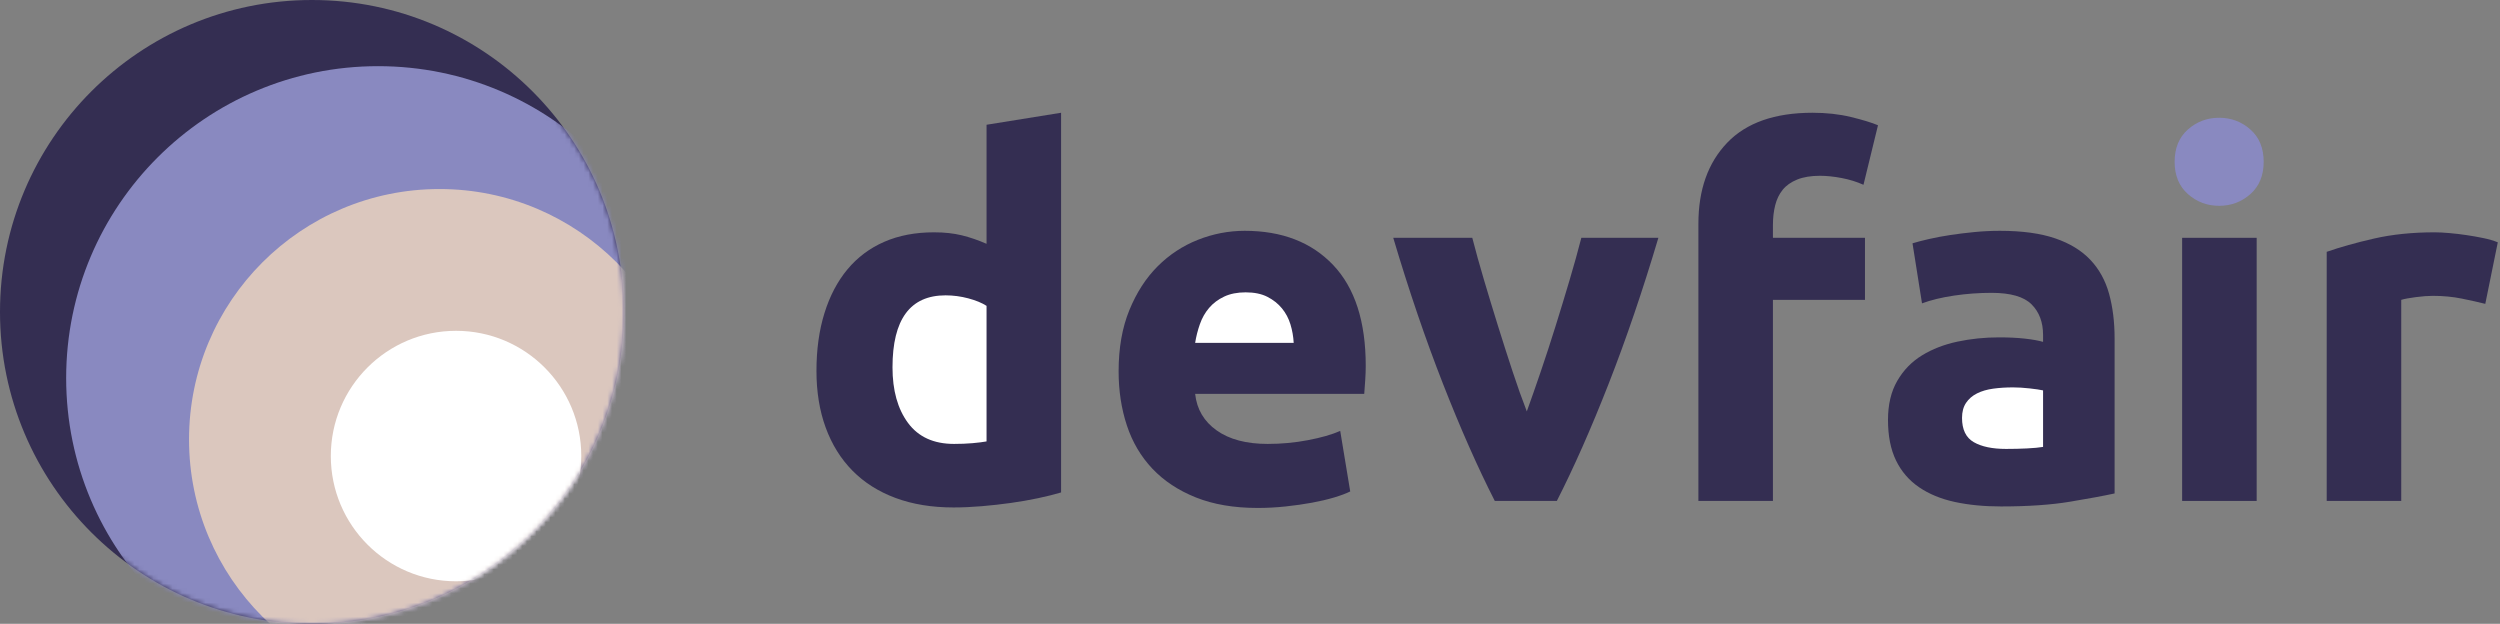 <?xml version="1.0" encoding="UTF-8"?>
<svg width="529px" height="132px" viewBox="0 0 529 132" version="1.1" xmlns="http://www.w3.org/2000/svg" xmlns:xlink="http://www.w3.org/1999/xlink">
    <rect x="0" y="0" width="529" height="132" fill="#808080" stroke="none"/>
    <!-- Generator: Sketch 61.2 (89653) - https://sketch.com -->
    <title>Logo 4</title>
    <desc>Created with Sketch.</desc>
    <defs>
        <circle id="path-1" cx="66" cy="66" r="66"></circle>
    </defs>
    <g id="Page-1" stroke="none" stroke-width="1" fill="none" fill-rule="evenodd">
        <g id="Logo-Mockup---Colour-Schemes" transform="translate(-795, -576)">
            <g id="Logo-4" transform="translate(795, 576)">
                <g id="Group">
                    <mask id="mask-2" fill="white">
                        <use xlink:href="#path-1"></use>
                    </mask>
                    <use id="Mask" fill="#342E52" xlink:href="#path-1"></use>
                    <circle id="Oval" fill="#8989C0" mask="url(#mask-2)" cx="80" cy="80" r="66"></circle>
                    <circle id="Oval" fill="#DBC7BE" mask="url(#mask-2)" cx="93" cy="93" r="53"></circle>
                    <circle id="Oval" fill="#FFFFFF" mask="url(#mask-2)" cx="96.5" cy="96.5" r="26.5"></circle>
                </g>
                <g id="Group-6" transform="translate(172.763, 23.859)" fill-rule="nonzero">
                    <path d="M29.004,83.518 C30.909,83.518 32.902,83.429 34.984,83.253 C37.066,83.077 39.112,82.847 41.124,82.565 C43.135,82.283 45.058,81.947 46.893,81.559 C48.727,81.171 50.35,80.765 51.762,80.342 L51.762,80.342 L51.762,-5.68434189e-14 L35.99,2.54 L35.99,27.733 C34.226,26.957 32.479,26.357 30.75,25.934 C29.021,25.51 27.063,25.299 24.875,25.299 C20.923,25.299 17.413,25.969 14.343,27.31 C11.273,28.651 8.68,30.591 6.563,33.132 C4.446,35.672 2.823,38.76 1.694,42.394 C0.565,46.028 1.08002496e-12,50.103 1.08002496e-12,54.62 C1.08002496e-12,59.066 0.653,63.07 1.958,66.634 C3.264,70.198 5.151,73.232 7.621,75.737 C10.091,78.243 13.126,80.166 16.725,81.506 C20.324,82.847 24.417,83.518 29.004,83.518 Z" id="Path" fill="#342E52"></path>
                    <path d="M29.109,70.074 C24.805,70.074 21.559,68.592 19.371,65.628 C17.183,62.665 16.09,58.748 16.09,53.879 C16.09,43.717 19.83,38.636 27.31,38.636 C28.933,38.636 30.538,38.848 32.126,39.271 C33.714,39.695 35.002,40.224 35.99,40.859 L35.99,40.859 L35.99,69.545 C35.214,69.686 34.226,69.81 33.026,69.916 C31.826,70.021 30.521,70.074 29.109,70.074 Z" id="Path" fill="#FFFFFF"></path>
                    <path d="M93.362,83.623 C95.338,83.623 97.314,83.518 99.29,83.306 C101.265,83.094 103.118,82.83 104.847,82.512 C106.576,82.194 108.146,81.824 109.557,81.401 C110.969,80.977 112.098,80.554 112.945,80.13 L112.945,80.13 L110.827,67.322 C109.063,68.098 106.787,68.751 104,69.28 C101.213,69.81 98.372,70.074 95.479,70.074 C90.963,70.074 87.364,69.122 84.682,67.216 C82,65.311 80.483,62.735 80.13,59.489 L80.13,59.489 L115.908,59.489 C115.979,58.642 116.05,57.672 116.12,56.578 C116.191,55.484 116.226,54.479 116.226,53.561 C116.226,44.176 113.932,37.066 109.346,32.232 C104.759,27.398 98.513,24.981 90.61,24.981 C87.222,24.981 83.923,25.616 80.712,26.887 C77.502,28.157 74.661,30.027 72.191,32.497 C69.721,34.967 67.728,38.054 66.211,41.759 C64.693,45.464 63.935,49.786 63.935,54.726 C63.935,58.819 64.517,62.629 65.681,66.158 C66.846,69.686 68.645,72.738 71.08,75.314 C73.515,77.89 76.584,79.919 80.289,81.401 C83.994,82.882 88.351,83.623 93.362,83.623 Z" id="Path" fill="#342E52"></path>
                    <path d="M100.983,48.692 L80.13,48.692 C80.342,47.351 80.677,46.028 81.136,44.723 C81.595,43.417 82.247,42.27 83.094,41.282 C83.941,40.294 84.999,39.501 86.27,38.901 C87.54,38.301 89.057,38.001 90.821,38.001 C92.656,38.001 94.191,38.319 95.426,38.954 C96.661,39.589 97.684,40.4 98.496,41.388 C99.307,42.376 99.907,43.505 100.295,44.776 C100.683,46.046 100.913,47.351 100.983,48.692 L100.983,48.692 Z" id="Path" fill="#FFFFFF"></path>
                    <path d="M156.662,82.141 C160.261,75.085 163.912,66.828 167.617,57.372 C171.322,47.916 174.833,37.613 178.15,26.463 L178.15,26.463 L161.848,26.463 C161.143,29.215 160.313,32.197 159.361,35.408 C158.408,38.618 157.42,41.865 156.397,45.146 C155.374,48.427 154.333,51.621 153.274,54.726 C152.216,57.831 151.228,60.653 150.31,63.194 C149.322,60.653 148.317,57.831 147.294,54.726 C146.27,51.621 145.247,48.427 144.224,45.146 C143.201,41.865 142.213,38.618 141.26,35.408 C140.307,32.197 139.478,29.215 138.773,26.463 L138.773,26.463 L122.048,26.463 C125.365,37.613 128.875,47.916 132.58,57.372 C136.285,66.828 139.937,75.085 143.536,82.141 L143.536,82.141 L156.662,82.141 Z" id="Path" fill="#342E52"></path>
                    <path d="M202.39,82.141 L202.39,39.589 L221.867,39.589 L221.867,26.463 L202.39,26.463 L202.39,23.711 C202.39,22.229 202.549,20.853 202.866,19.583 C203.184,18.312 203.713,17.219 204.454,16.301 C205.195,15.384 206.218,14.661 207.524,14.131 C208.829,13.602 210.435,13.337 212.34,13.337 C213.751,13.337 215.286,13.496 216.945,13.814 C218.603,14.131 220.138,14.608 221.549,15.243 L221.549,15.243 L224.619,2.646 C223.278,2.082 221.373,1.5 218.903,0.9 C216.433,0.3 213.716,0 210.752,0 C202.778,0 196.762,2.117 192.704,6.351 C188.647,10.585 186.618,16.301 186.618,23.499 L186.618,23.499 L186.618,82.141 L202.39,82.141 Z" id="Path" fill="#342E52"></path>
                    <path d="M250.659,83.306 C256.375,83.306 261.244,82.971 265.266,82.3 C269.289,81.63 272.429,81.048 274.687,80.554 L274.687,80.554 L274.687,47.739 C274.687,44.282 274.299,41.141 273.523,38.319 C272.746,35.496 271.423,33.097 269.553,31.121 C267.683,29.145 265.196,27.627 262.091,26.569 C258.986,25.51 255.104,24.981 250.447,24.981 C248.612,24.981 246.795,25.069 244.995,25.246 C243.196,25.422 241.485,25.634 239.862,25.881 C238.239,26.128 236.739,26.41 235.363,26.728 C233.987,27.045 232.84,27.345 231.923,27.627 L231.923,27.627 L233.934,40.33 C235.839,39.624 238.097,39.077 240.708,38.689 C243.319,38.301 245.966,38.107 248.647,38.107 C252.67,38.107 255.492,38.918 257.116,40.541 C258.739,42.165 259.55,44.317 259.55,46.998 L259.55,46.998 L259.55,48.48 C258.562,48.198 257.274,47.969 255.687,47.792 C254.099,47.616 252.282,47.528 250.235,47.528 C247.201,47.528 244.272,47.828 241.449,48.427 C238.627,49.027 236.121,49.998 233.934,51.338 C231.746,52.679 230,54.479 228.694,56.737 C227.389,58.995 226.736,61.747 226.736,64.993 C226.736,68.381 227.3,71.239 228.43,73.567 C229.559,75.896 231.182,77.784 233.299,79.231 C235.416,80.677 237.939,81.718 240.867,82.353 C243.796,82.988 247.06,83.306 250.659,83.306 Z" id="Path" fill="#342E52"></path>
                    <path d="M251.717,71.133 C248.824,71.133 246.548,70.656 244.89,69.704 C243.231,68.751 242.402,67.04 242.402,64.57 C242.402,63.3 242.684,62.241 243.249,61.394 C243.813,60.548 244.59,59.877 245.578,59.383 C246.566,58.889 247.712,58.554 249.018,58.378 C250.323,58.201 251.717,58.113 253.199,58.113 C254.258,58.113 255.422,58.184 256.692,58.325 C257.962,58.466 258.915,58.607 259.55,58.748 L259.55,58.748 L259.55,70.709 C258.703,70.851 257.574,70.956 256.163,71.027 C254.751,71.098 253.27,71.133 251.717,71.133 Z" id="Path" fill="#FFFFFF"></path>
                    <path d="M296.81,19.689 C299.351,19.689 301.556,18.859 303.426,17.201 C305.296,15.543 306.231,13.267 306.231,10.374 C306.231,7.48 305.296,5.204 303.426,3.546 C301.556,1.888 299.351,1.059 296.81,1.059 C294.27,1.059 292.064,1.888 290.194,3.546 C288.324,5.204 287.389,7.48 287.389,10.374 C287.389,13.267 288.324,15.543 290.194,17.201 C292.064,18.859 294.27,19.689 296.81,19.689 Z" id="Path" fill="#8989C0"></path>
                    <polygon id="Path" fill="#342E52" points="304.749 82.141 304.749 26.463 288.977 26.463 288.977 82.141"></polygon>
                    <path d="M335.34,82.141 L335.34,39.589 C336.046,39.377 337.087,39.183 338.463,39.007 C339.839,38.83 341.021,38.742 342.009,38.742 C344.197,38.742 346.243,38.936 348.149,39.324 C350.054,39.712 351.712,40.083 353.124,40.436 L353.124,40.436 L355.77,27.416 C354.923,27.063 353.9,26.763 352.7,26.516 C351.501,26.269 350.301,26.057 349.101,25.881 C347.902,25.704 346.702,25.563 345.502,25.458 C344.303,25.352 343.279,25.299 342.433,25.299 C337.704,25.299 333.417,25.74 329.572,26.622 C325.726,27.504 322.391,28.439 319.568,29.427 L319.568,29.427 L319.568,82.141 L335.34,82.141 Z" id="Path" fill="#342E52"></path>
                </g>
            </g>
        </g>
    </g>
</svg>